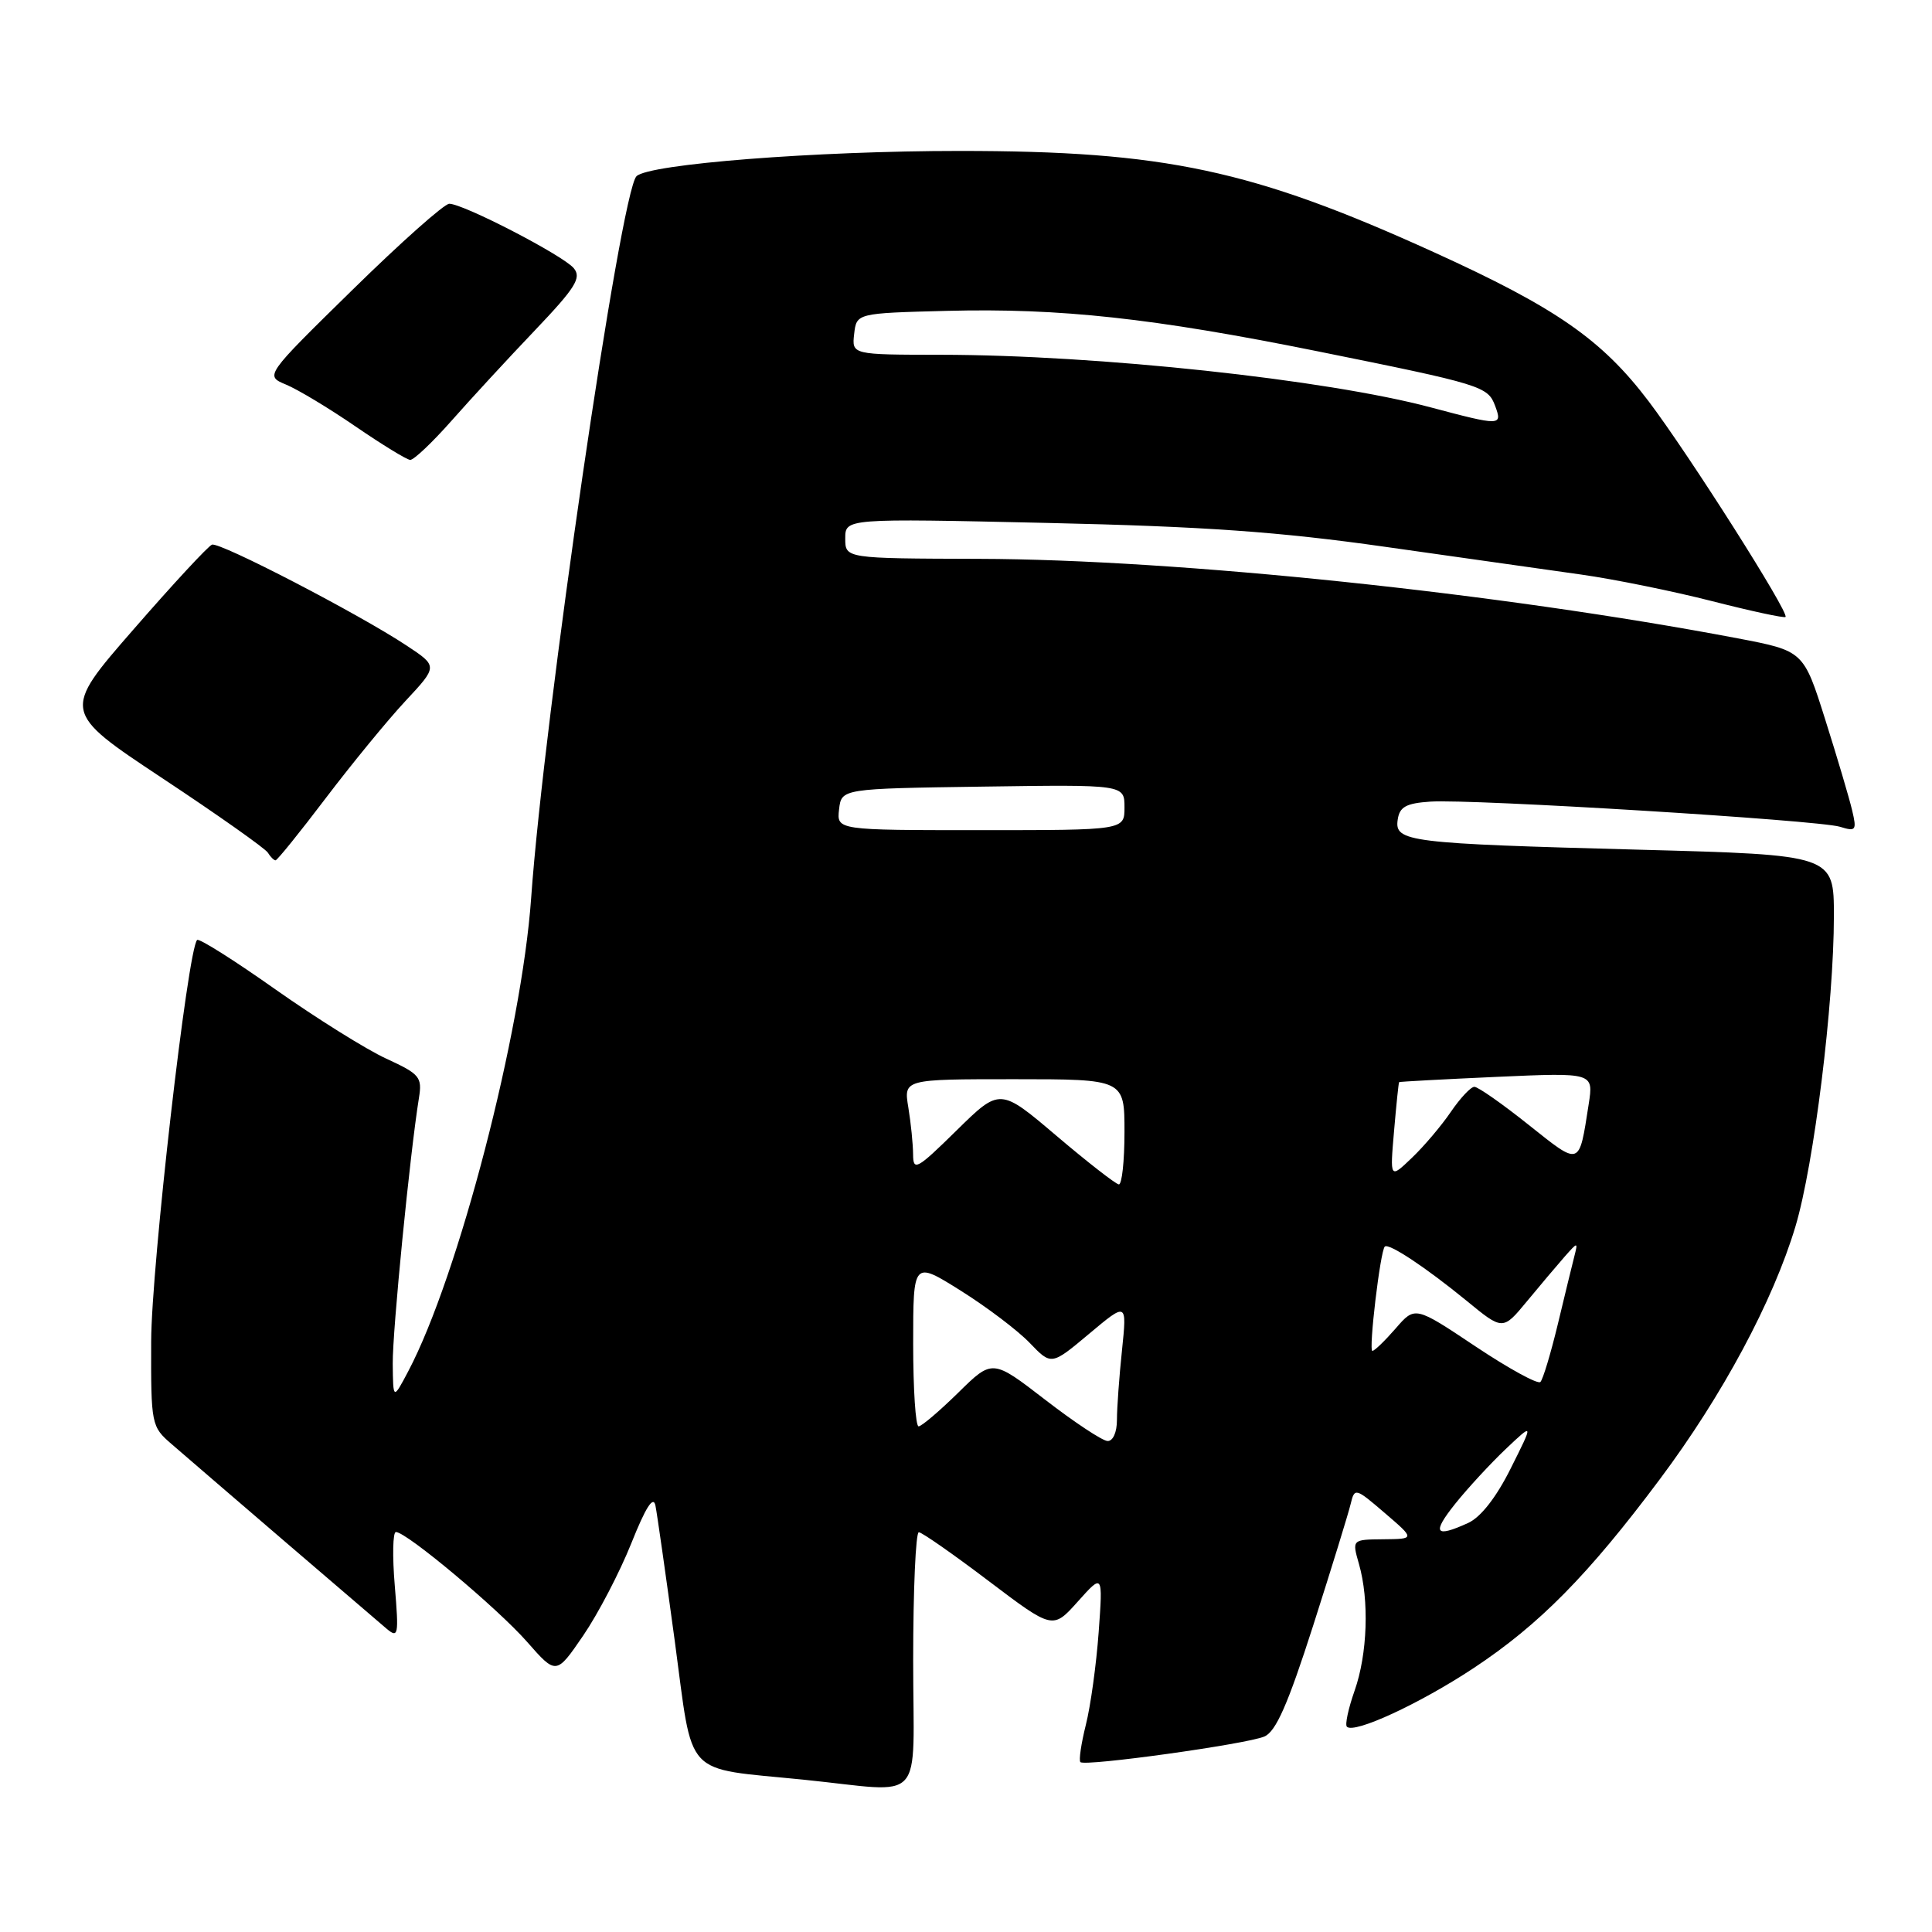 <?xml version="1.0" encoding="UTF-8" standalone="no"?>
<!DOCTYPE svg PUBLIC "-//W3C//DTD SVG 1.1//EN" "http://www.w3.org/Graphics/SVG/1.1/DTD/svg11.dtd" >
<svg xmlns="http://www.w3.org/2000/svg" xmlns:xlink="http://www.w3.org/1999/xlink" version="1.1" viewBox="0 0 256 256">
 <g >
 <path fill="currentColor"
d=" M 121.00 220.00 C 121.00 210.65 121.34 203.01 121.75 203.03 C 122.16 203.04 126.33 205.95 131.00 209.49 C 139.50 215.92 139.50 215.92 142.82 212.21 C 146.14 208.50 146.14 208.50 145.58 216.26 C 145.27 220.53 144.51 226.06 143.88 228.55 C 143.26 231.04 142.93 233.26 143.16 233.49 C 143.76 234.09 165.12 231.12 167.53 230.10 C 169.07 229.45 170.66 225.82 174.01 215.37 C 176.45 207.74 178.68 200.50 178.97 199.28 C 179.49 197.11 179.60 197.14 183.50 200.49 C 187.50 203.92 187.50 203.92 183.32 203.96 C 179.14 204.00 179.14 204.00 180.07 207.24 C 181.45 212.05 181.20 219.18 179.49 224.03 C 178.66 226.39 178.20 228.53 178.47 228.80 C 179.43 229.77 188.14 225.74 195.25 221.04 C 203.96 215.28 210.45 208.70 219.94 196.00 C 228.23 184.92 234.95 172.38 237.91 162.50 C 240.36 154.30 243.00 132.99 243.00 121.39 C 243.00 113.28 243.00 113.28 217.25 112.59 C 186.55 111.77 184.78 111.55 185.20 108.63 C 185.44 106.92 186.29 106.44 189.50 106.22 C 194.91 105.84 240.91 108.67 243.80 109.55 C 245.92 110.21 246.05 110.04 245.42 107.38 C 245.05 105.80 243.45 100.39 241.86 95.37 C 238.98 86.25 238.98 86.25 230.24 84.58 C 198.69 78.59 156.07 74.12 129.75 74.05 C 112.00 74.00 112.00 74.00 112.00 71.35 C 112.00 68.69 112.00 68.69 138.75 69.29 C 159.59 69.76 169.47 70.46 183.50 72.45 C 193.40 73.86 205.10 75.51 209.50 76.13 C 213.90 76.75 221.72 78.34 226.88 79.66 C 232.05 80.98 236.41 81.92 236.59 81.75 C 237.12 81.22 223.82 60.27 218.45 53.17 C 212.25 44.99 206.17 40.77 190.00 33.42 C 165.94 22.48 154.32 20.00 127.14 20.00 C 108.12 20.00 85.98 21.73 84.34 23.35 C 82.23 25.42 72.07 95.06 70.38 119.00 C 69.12 136.83 60.73 169.12 54.10 181.69 C 52.09 185.50 52.09 185.50 52.04 180.70 C 52.00 176.35 54.32 152.88 55.51 145.49 C 55.96 142.72 55.63 142.32 51.19 140.28 C 48.55 139.07 41.93 134.93 36.48 131.09 C 31.03 127.24 26.37 124.30 26.12 124.55 C 24.87 125.80 20.06 167.81 20.03 177.74 C 20.00 188.78 20.05 189.03 22.75 191.36 C 27.18 195.20 49.34 214.22 51.20 215.79 C 52.78 217.12 52.86 216.73 52.31 210.11 C 51.98 206.20 52.05 203.00 52.46 203.00 C 53.86 203.00 65.91 213.09 69.82 217.53 C 73.70 221.95 73.70 221.95 77.28 216.72 C 79.24 213.85 82.11 208.35 83.65 204.50 C 85.56 199.71 86.57 198.13 86.85 199.50 C 87.07 200.60 88.22 208.68 89.41 217.44 C 91.90 235.87 90.33 234.18 106.50 235.82 C 122.88 237.48 121.00 239.53 121.00 220.00 Z  M 43.17 105.75 C 46.62 101.21 51.36 95.42 53.72 92.89 C 58.02 88.28 58.02 88.28 53.89 85.55 C 47.55 81.35 29.12 71.79 28.09 72.17 C 27.59 72.35 22.91 77.40 17.69 83.40 C 8.20 94.29 8.20 94.29 21.53 103.13 C 28.86 107.98 35.14 112.42 35.49 112.98 C 35.83 113.54 36.30 114.00 36.51 114.00 C 36.73 114.00 39.73 110.29 43.17 105.75 Z  M 59.83 55.75 C 62.38 52.86 67.35 47.47 70.88 43.77 C 76.26 38.12 77.08 36.81 76.03 35.54 C 74.63 33.85 61.40 27.00 59.53 27.00 C 58.87 27.00 53.10 32.13 46.71 38.40 C 35.09 49.79 35.09 49.79 37.90 50.96 C 39.45 51.60 43.59 54.09 47.10 56.50 C 50.62 58.91 53.88 60.91 54.35 60.94 C 54.81 60.97 57.28 58.64 59.83 55.75 Z  M 192.83 199.25 C 194.48 197.19 197.49 193.93 199.52 192.00 C 203.22 188.50 203.22 188.50 200.19 194.55 C 198.28 198.39 196.21 201.04 194.54 201.80 C 190.13 203.81 189.70 203.17 192.83 199.25 Z  M 138.50 185.48 C 131.50 180.08 131.50 180.08 126.97 184.54 C 124.47 186.99 122.11 189.00 121.72 189.00 C 121.32 189.00 121.00 184.07 121.00 178.04 C 121.00 167.07 121.00 167.07 127.30 171.02 C 130.76 173.19 134.88 176.31 136.45 177.95 C 139.31 180.93 139.31 180.93 144.32 176.73 C 149.33 172.53 149.33 172.53 148.67 178.91 C 148.30 182.42 148.00 186.58 148.00 188.15 C 148.00 189.79 147.47 190.98 146.75 190.94 C 146.06 190.91 142.35 188.45 138.50 185.48 Z  M 195.50 178.40 C 187.50 173.06 187.50 173.06 184.93 176.03 C 183.51 177.66 182.13 179.00 181.85 179.00 C 181.32 179.00 182.89 165.78 183.49 165.18 C 184.00 164.67 188.90 167.92 194.32 172.35 C 199.13 176.30 199.13 176.30 202.32 172.44 C 204.07 170.32 206.31 167.67 207.30 166.54 C 209.08 164.53 209.10 164.53 208.60 166.50 C 208.32 167.60 207.33 171.65 206.41 175.50 C 205.48 179.35 204.45 182.78 204.11 183.12 C 203.78 183.46 199.90 181.34 195.50 178.40 Z  M 140.00 150.51 C 132.50 144.14 132.50 144.14 126.75 149.79 C 121.49 154.96 121.00 155.23 120.99 152.97 C 120.98 151.61 120.70 148.81 120.36 146.75 C 119.74 143.00 119.74 143.00 134.37 143.00 C 149.00 143.00 149.00 143.00 149.00 150.00 C 149.00 153.85 148.66 156.97 148.25 156.94 C 147.84 156.90 144.12 154.01 140.00 150.51 Z  M 184.72 149.86 C 185.02 146.36 185.32 143.45 185.39 143.39 C 185.45 143.32 191.27 143.01 198.33 142.69 C 211.16 142.12 211.16 142.12 210.51 146.31 C 209.21 154.64 209.47 154.55 202.53 149.03 C 199.06 146.26 195.83 144.00 195.36 144.01 C 194.89 144.01 193.49 145.50 192.25 147.32 C 191.01 149.14 188.69 151.89 187.08 153.42 C 184.17 156.21 184.17 156.21 184.72 149.86 Z  M 111.18 107.25 C 111.50 104.50 111.50 104.50 130.25 104.23 C 149.00 103.96 149.00 103.96 149.00 106.98 C 149.00 110.00 149.00 110.00 129.93 110.00 C 110.87 110.00 110.87 110.00 111.18 107.25 Z  M 189.58 53.98 C 175.70 50.28 145.40 47.03 124.68 47.01 C 112.87 47.00 112.87 47.00 113.18 44.25 C 113.50 41.50 113.50 41.50 125.50 41.19 C 140.48 40.81 152.78 42.15 174.50 46.53 C 196.40 50.95 197.15 51.18 198.12 53.80 C 199.10 56.44 198.86 56.45 189.58 53.98 Z "/>
</g>
</svg>